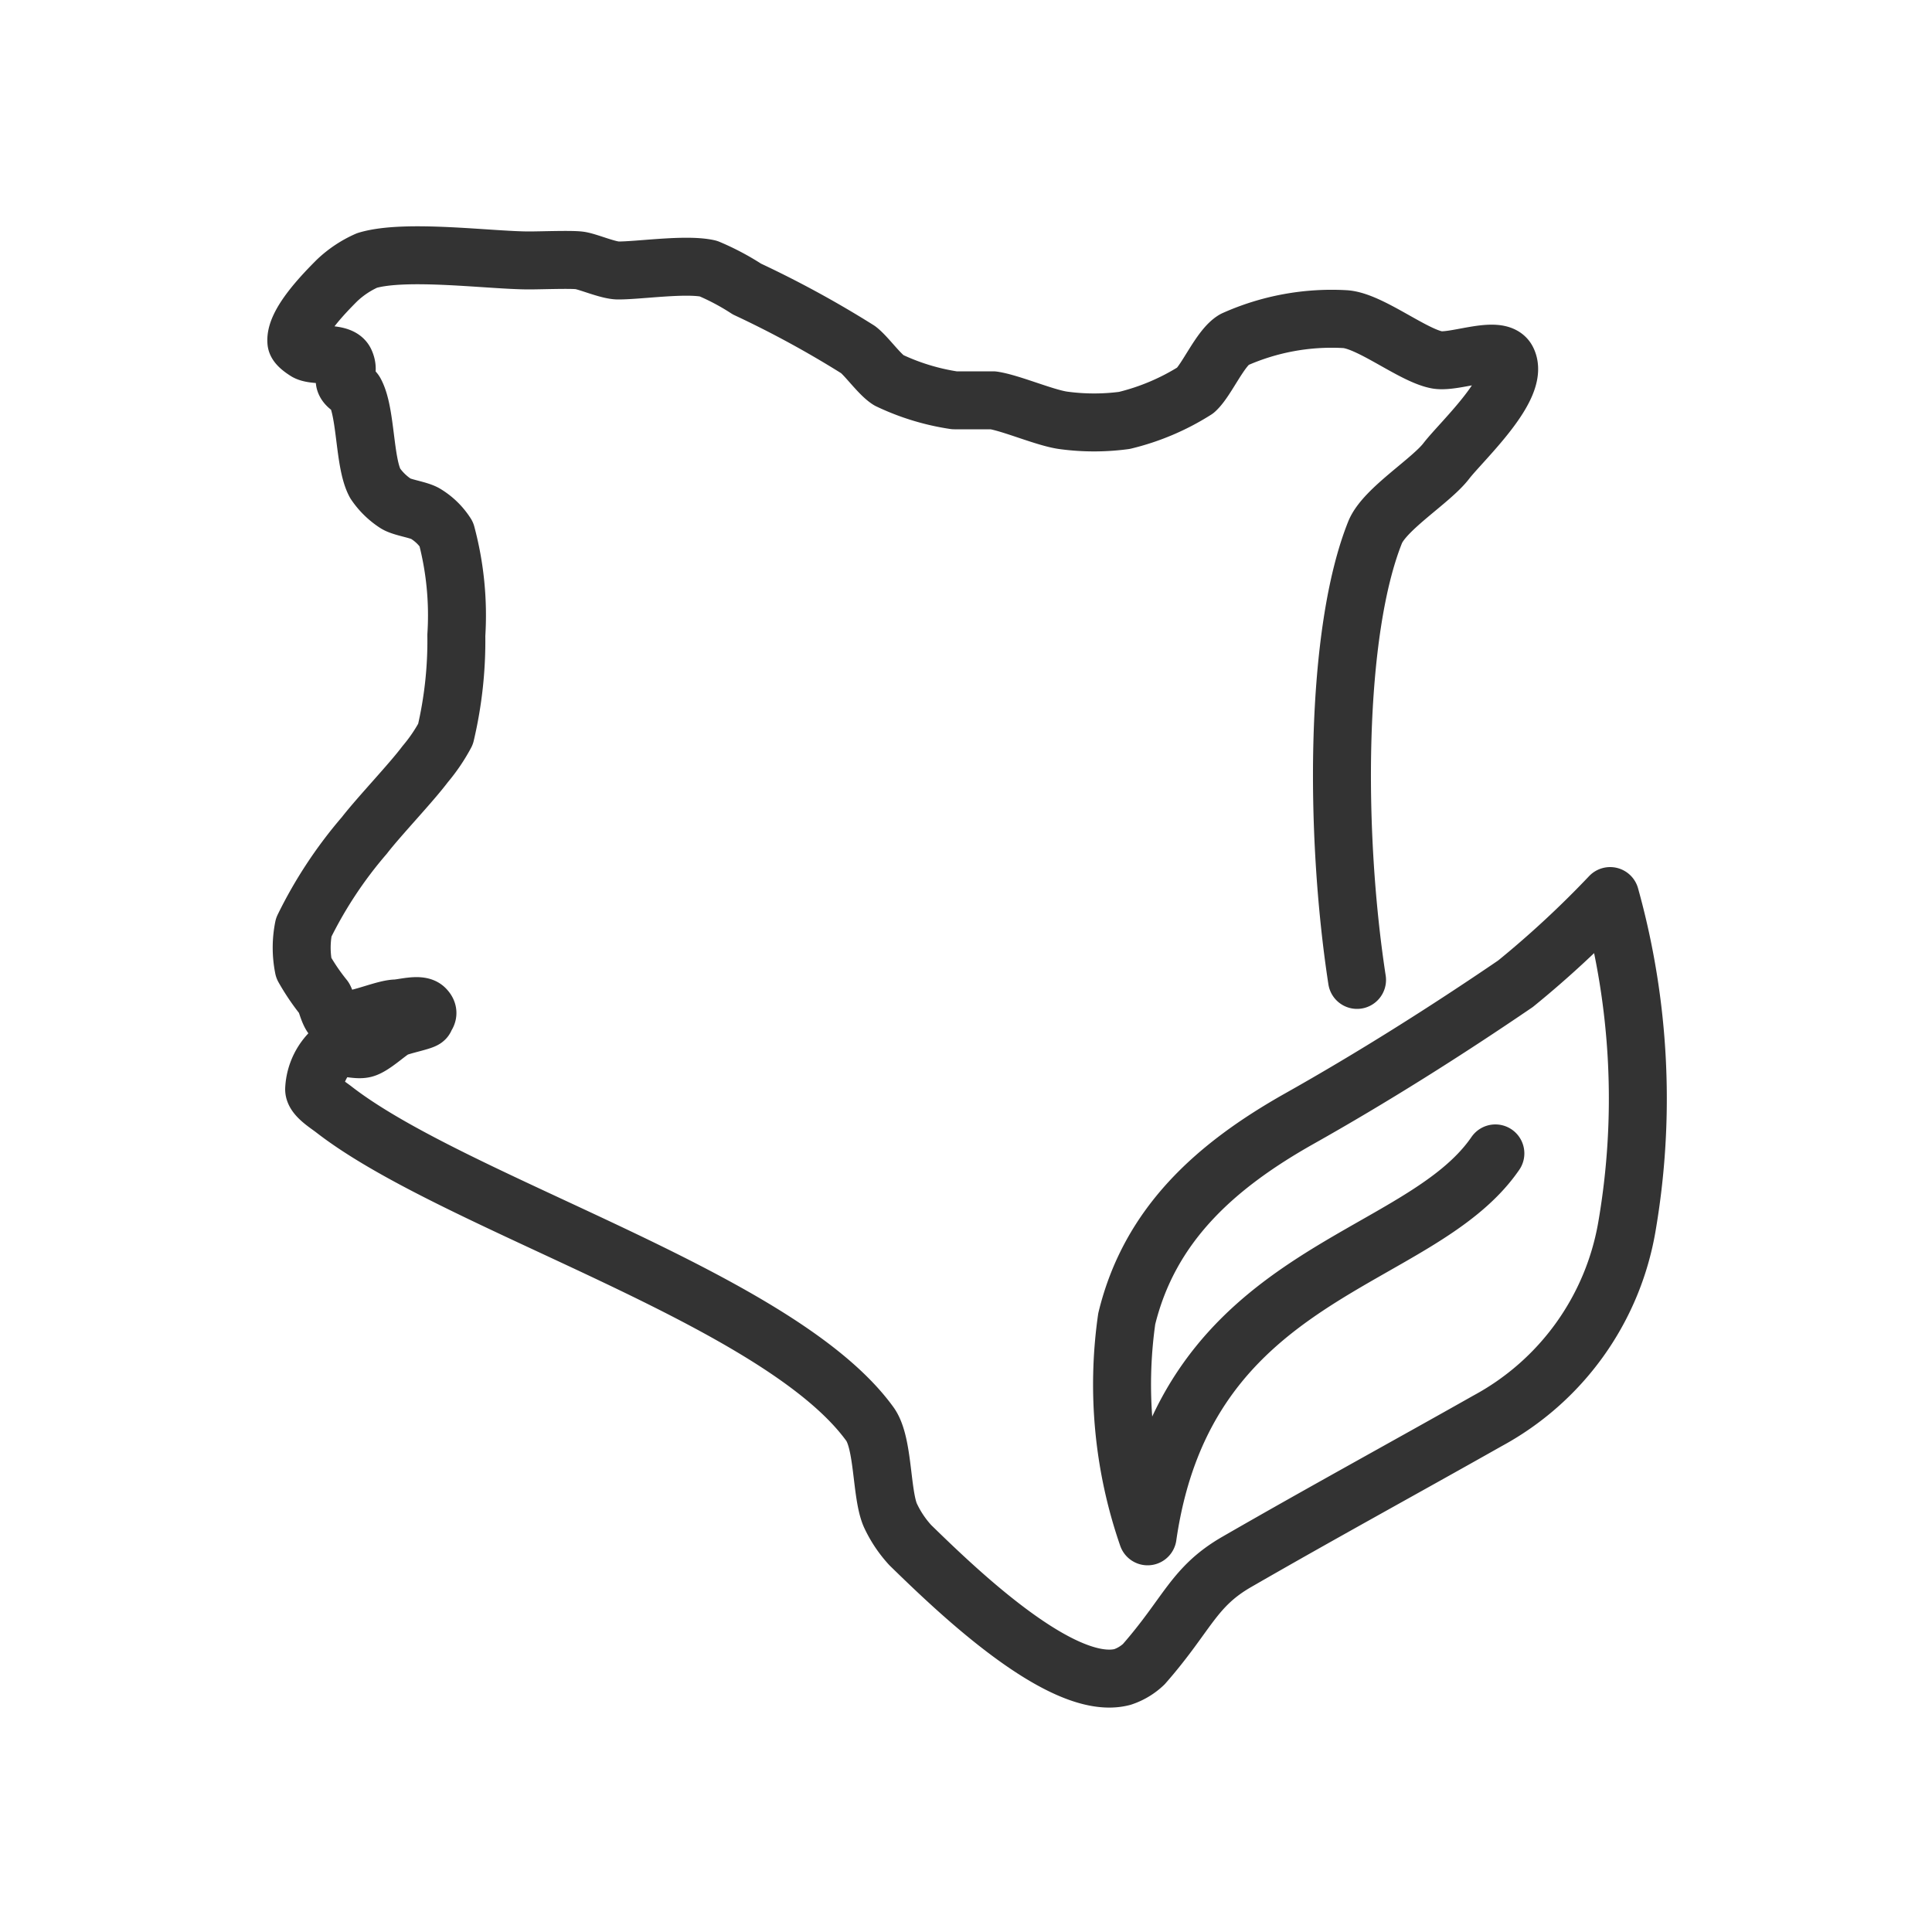 <svg id="Capa_1" data-name="Capa 1" xmlns="http://www.w3.org/2000/svg" viewBox="0 0 50 50"><defs><style>.cls-1{fill:none;stroke:#333;stroke-linecap:round;stroke-linejoin:round;stroke-width:1.5px;}</style></defs><title>Iconos_Origenes_Final</title><path class="cls-1" d="M35.12,25.36c-.59-3.84-.57-9,.47-11.59.25-.6,1.44-1.32,1.84-1.84S39.37,10,39,9.31c-.22-.4-1.38.1-1.83,0-.63-.13-1.71-1-2.35-1.05a6.16,6.16,0,0,0-2.88.53c-.36.21-.71,1.05-1,1.31a6.11,6.11,0,0,1-1.84.78,5.89,5.89,0,0,1-1.57,0c-.47-.06-1.36-.45-1.83-.52-.26,0-.79,0-1,0A6,6,0,0,1,23,9.84c-.24-.15-.57-.62-.79-.79a26.62,26.62,0,0,0-2.88-1.57,6.37,6.37,0,0,0-1-.53C17.75,6.82,16.56,7,16,7c-.26,0-.78-.23-1-.26s-1,0-1.31,0c-1,0-3.19-.3-4.19,0a2.73,2.73,0,0,0-.78.52c-.34.34-1.09,1.11-1.05,1.58,0,.09.18.21.26.26.24.13.88,0,1,.26s-.05.4,0,.53.22.18.26.26c.29.53.23,1.83.52,2.36a1.87,1.87,0,0,0,.53.52c.17.11.61.16.78.27a1.65,1.65,0,0,1,.53.52,8.14,8.14,0,0,1,.26,2.62A10.53,10.53,0,0,1,11.53,19a4.47,4.47,0,0,1-.53.78c-.36.48-1.2,1.36-1.57,1.84A11.14,11.14,0,0,0,7.86,24a2.65,2.65,0,0,0,0,1.05,5.65,5.65,0,0,0,.53.78c.07.13.13.46.26.53.35.18,1.17-.23,1.57-.26.19,0,.64-.14.78,0s0,.2,0,.26-.6.17-.78.26-.56.46-.79.52-.61-.1-.78,0a1.46,1.46,0,0,0-.52,1.05c0,.19.37.41.52.53,3.18,2.46,11.5,4.88,13.86,8.13.36.49.29,1.8.53,2.36a3,3,0,0,0,.52.78c1.16,1.13,3.93,3.82,5.49,3.41a1.47,1.47,0,0,0,.55-.33c1.14-1.3,1.28-2,2.41-2.65,2.15-1.24,4.33-2.43,6.49-3.65a7.07,7.07,0,0,0,3.6-5,19.53,19.53,0,0,0-.43-8.58,25.84,25.84,0,0,1-2.45,2.27c-1.82,1.24-3.69,2.42-5.61,3.5-2.16,1.22-3.86,2.74-4.45,5.17a12,12,0,0,0,.54,5.63c1-6.94,7-7,9-9.91"/></svg>